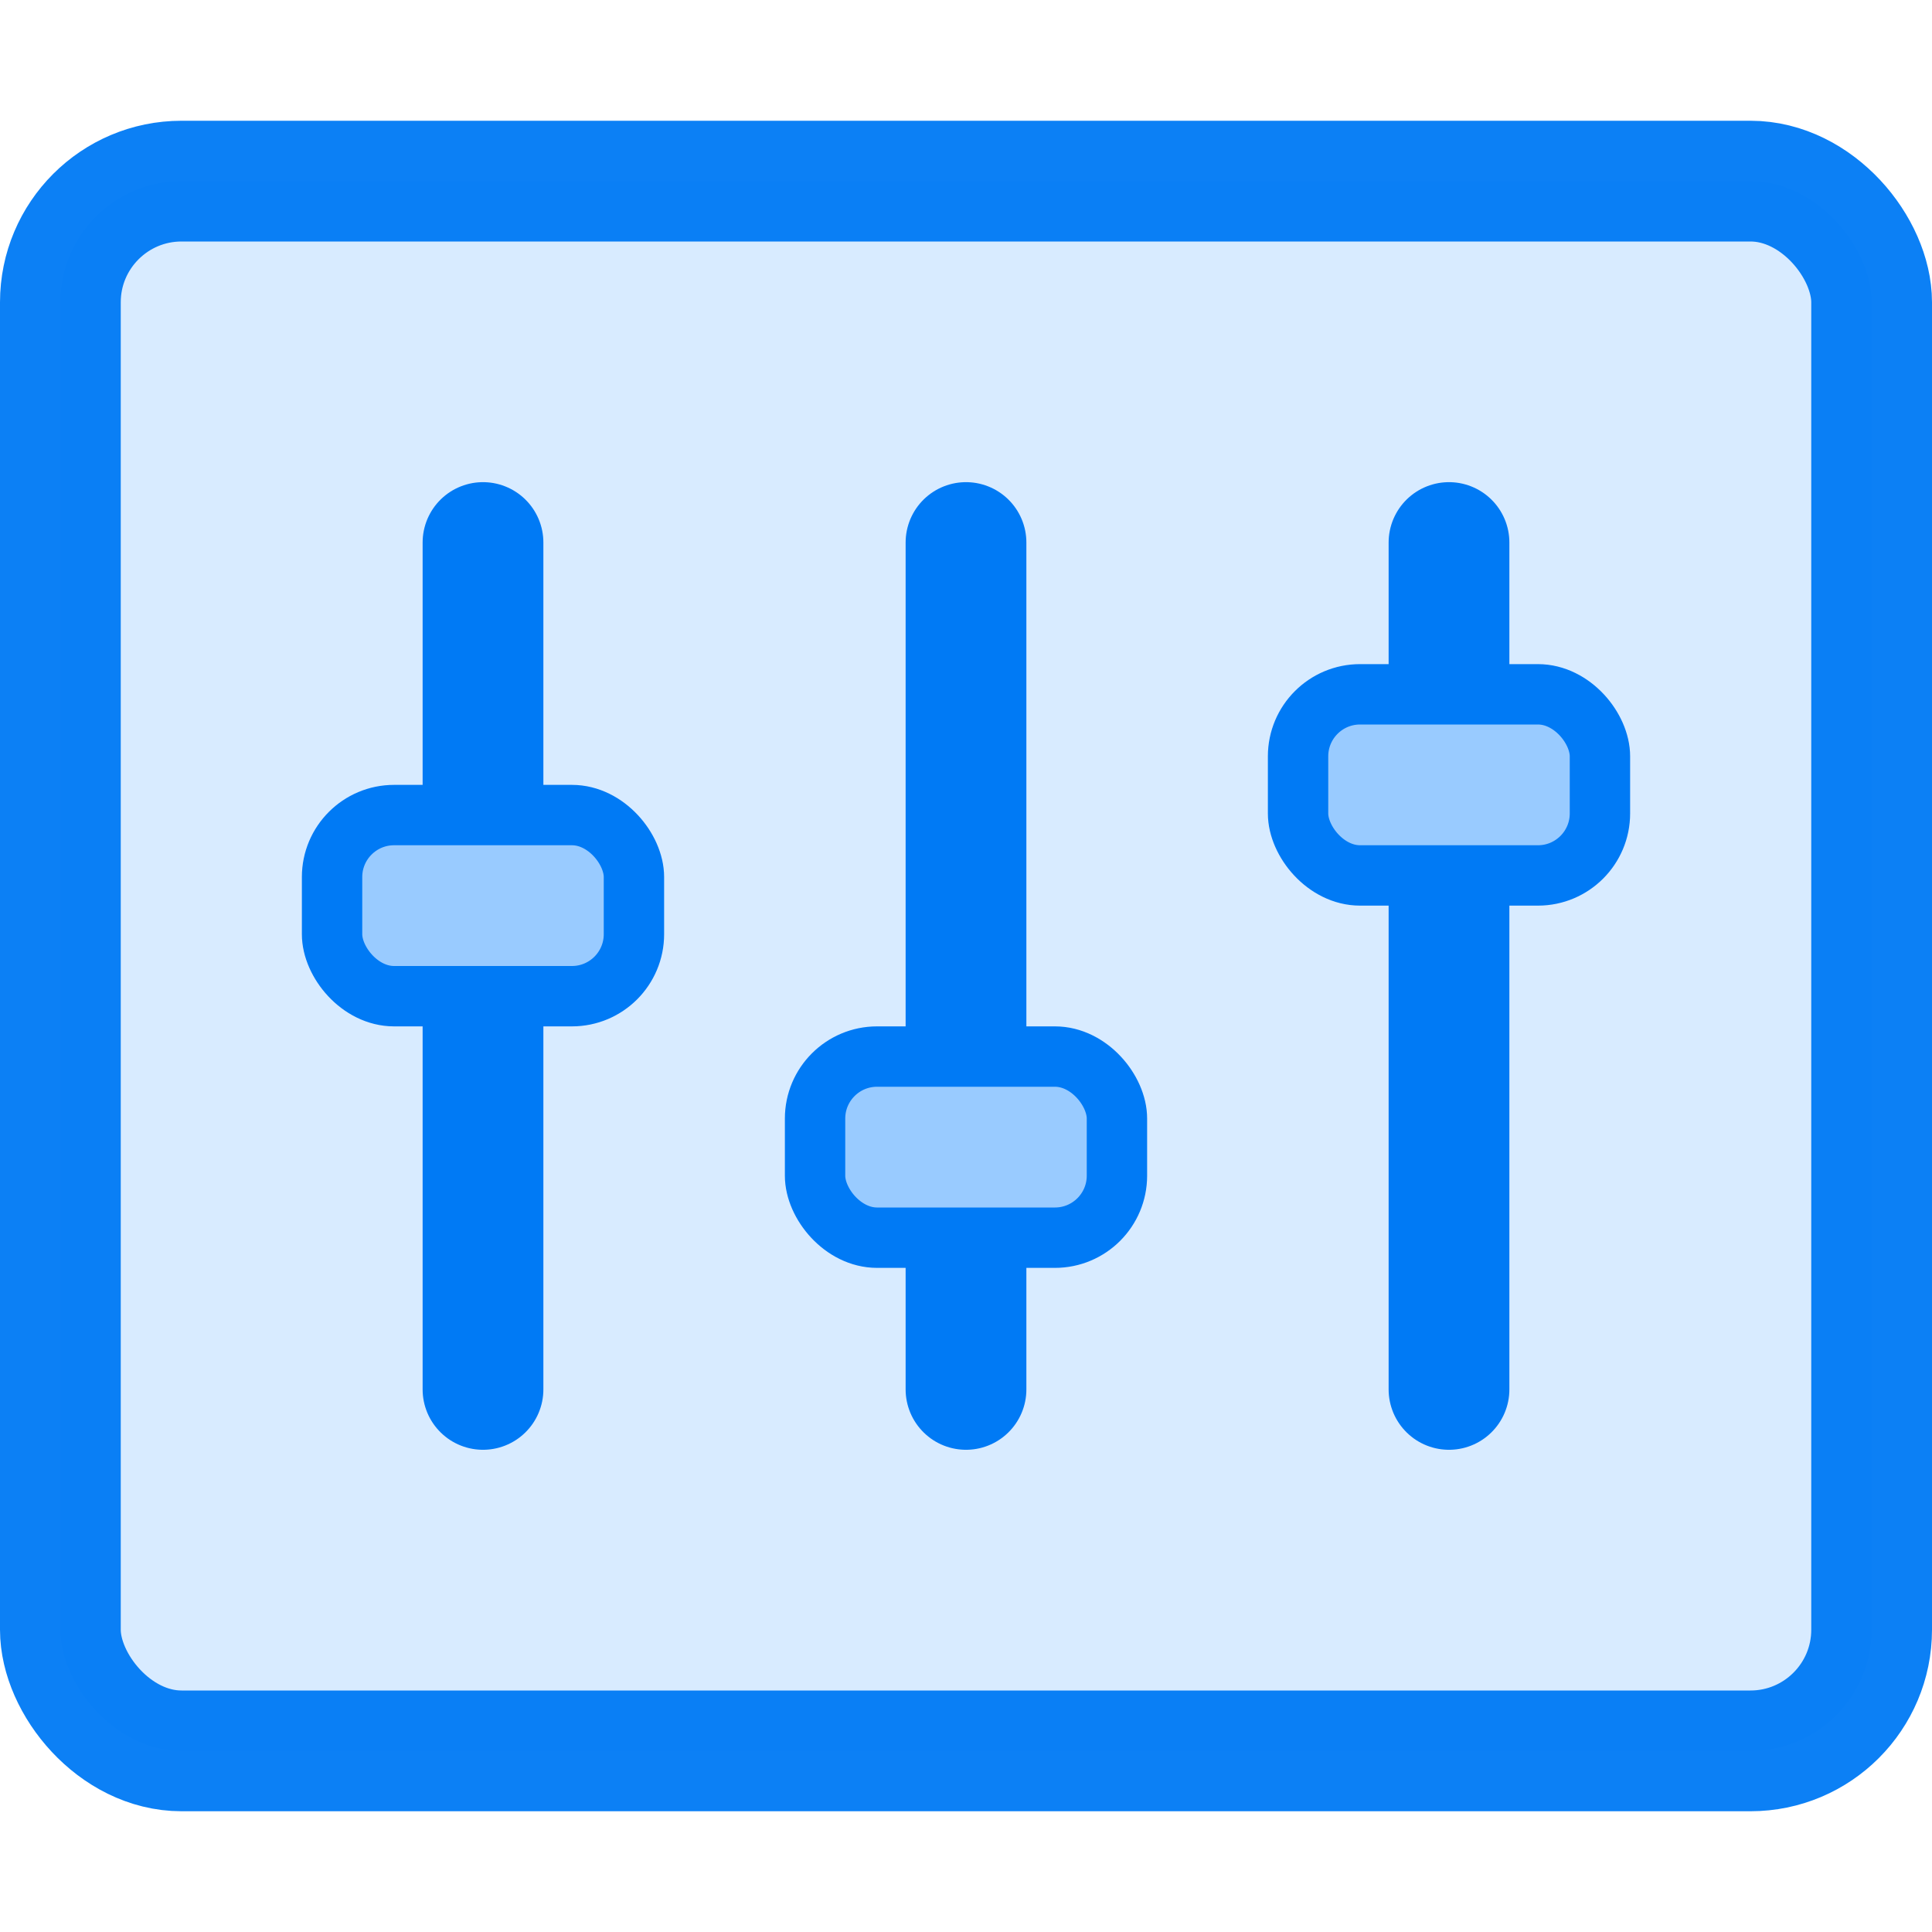 <?xml version="1.0" encoding="UTF-8"?>
<svg width="32px" height="32px" version="1.1" xmlns="http://www.w3.org/2000/svg" xmlns:xlink="http://www.w3.org/1999/xlink">
 <g stroke="#007af5">
  <rect x="1" y="3" width="30" height="26" rx="2.007" ry="2.007" fill="#d6eaff" opacity=".95" stroke-linecap="round" stroke-width="2"/>
  <path d="m8 8.986v14.027" fill="none" stroke-linecap="round" stroke-width="2"/>
  <rect x="5.5" y="13.5" width="5" height="3" ry="1.027" fill="#99cbff"/>
  <path d="m16 8.986v14.027" fill="none" stroke-linecap="round" stroke-width="2"/>
  <rect x="13.5" y="17.5" width="5" height="3" ry="1.027" fill="#99cbff"/>
  <path d="m24 8.986v14.027" fill="none" stroke-linecap="round" stroke-width="2"/>
  <rect x="21.5" y="11.5" width="5" height="3" ry="1.027" fill="#99cbff"/>
 </g>
</svg>
